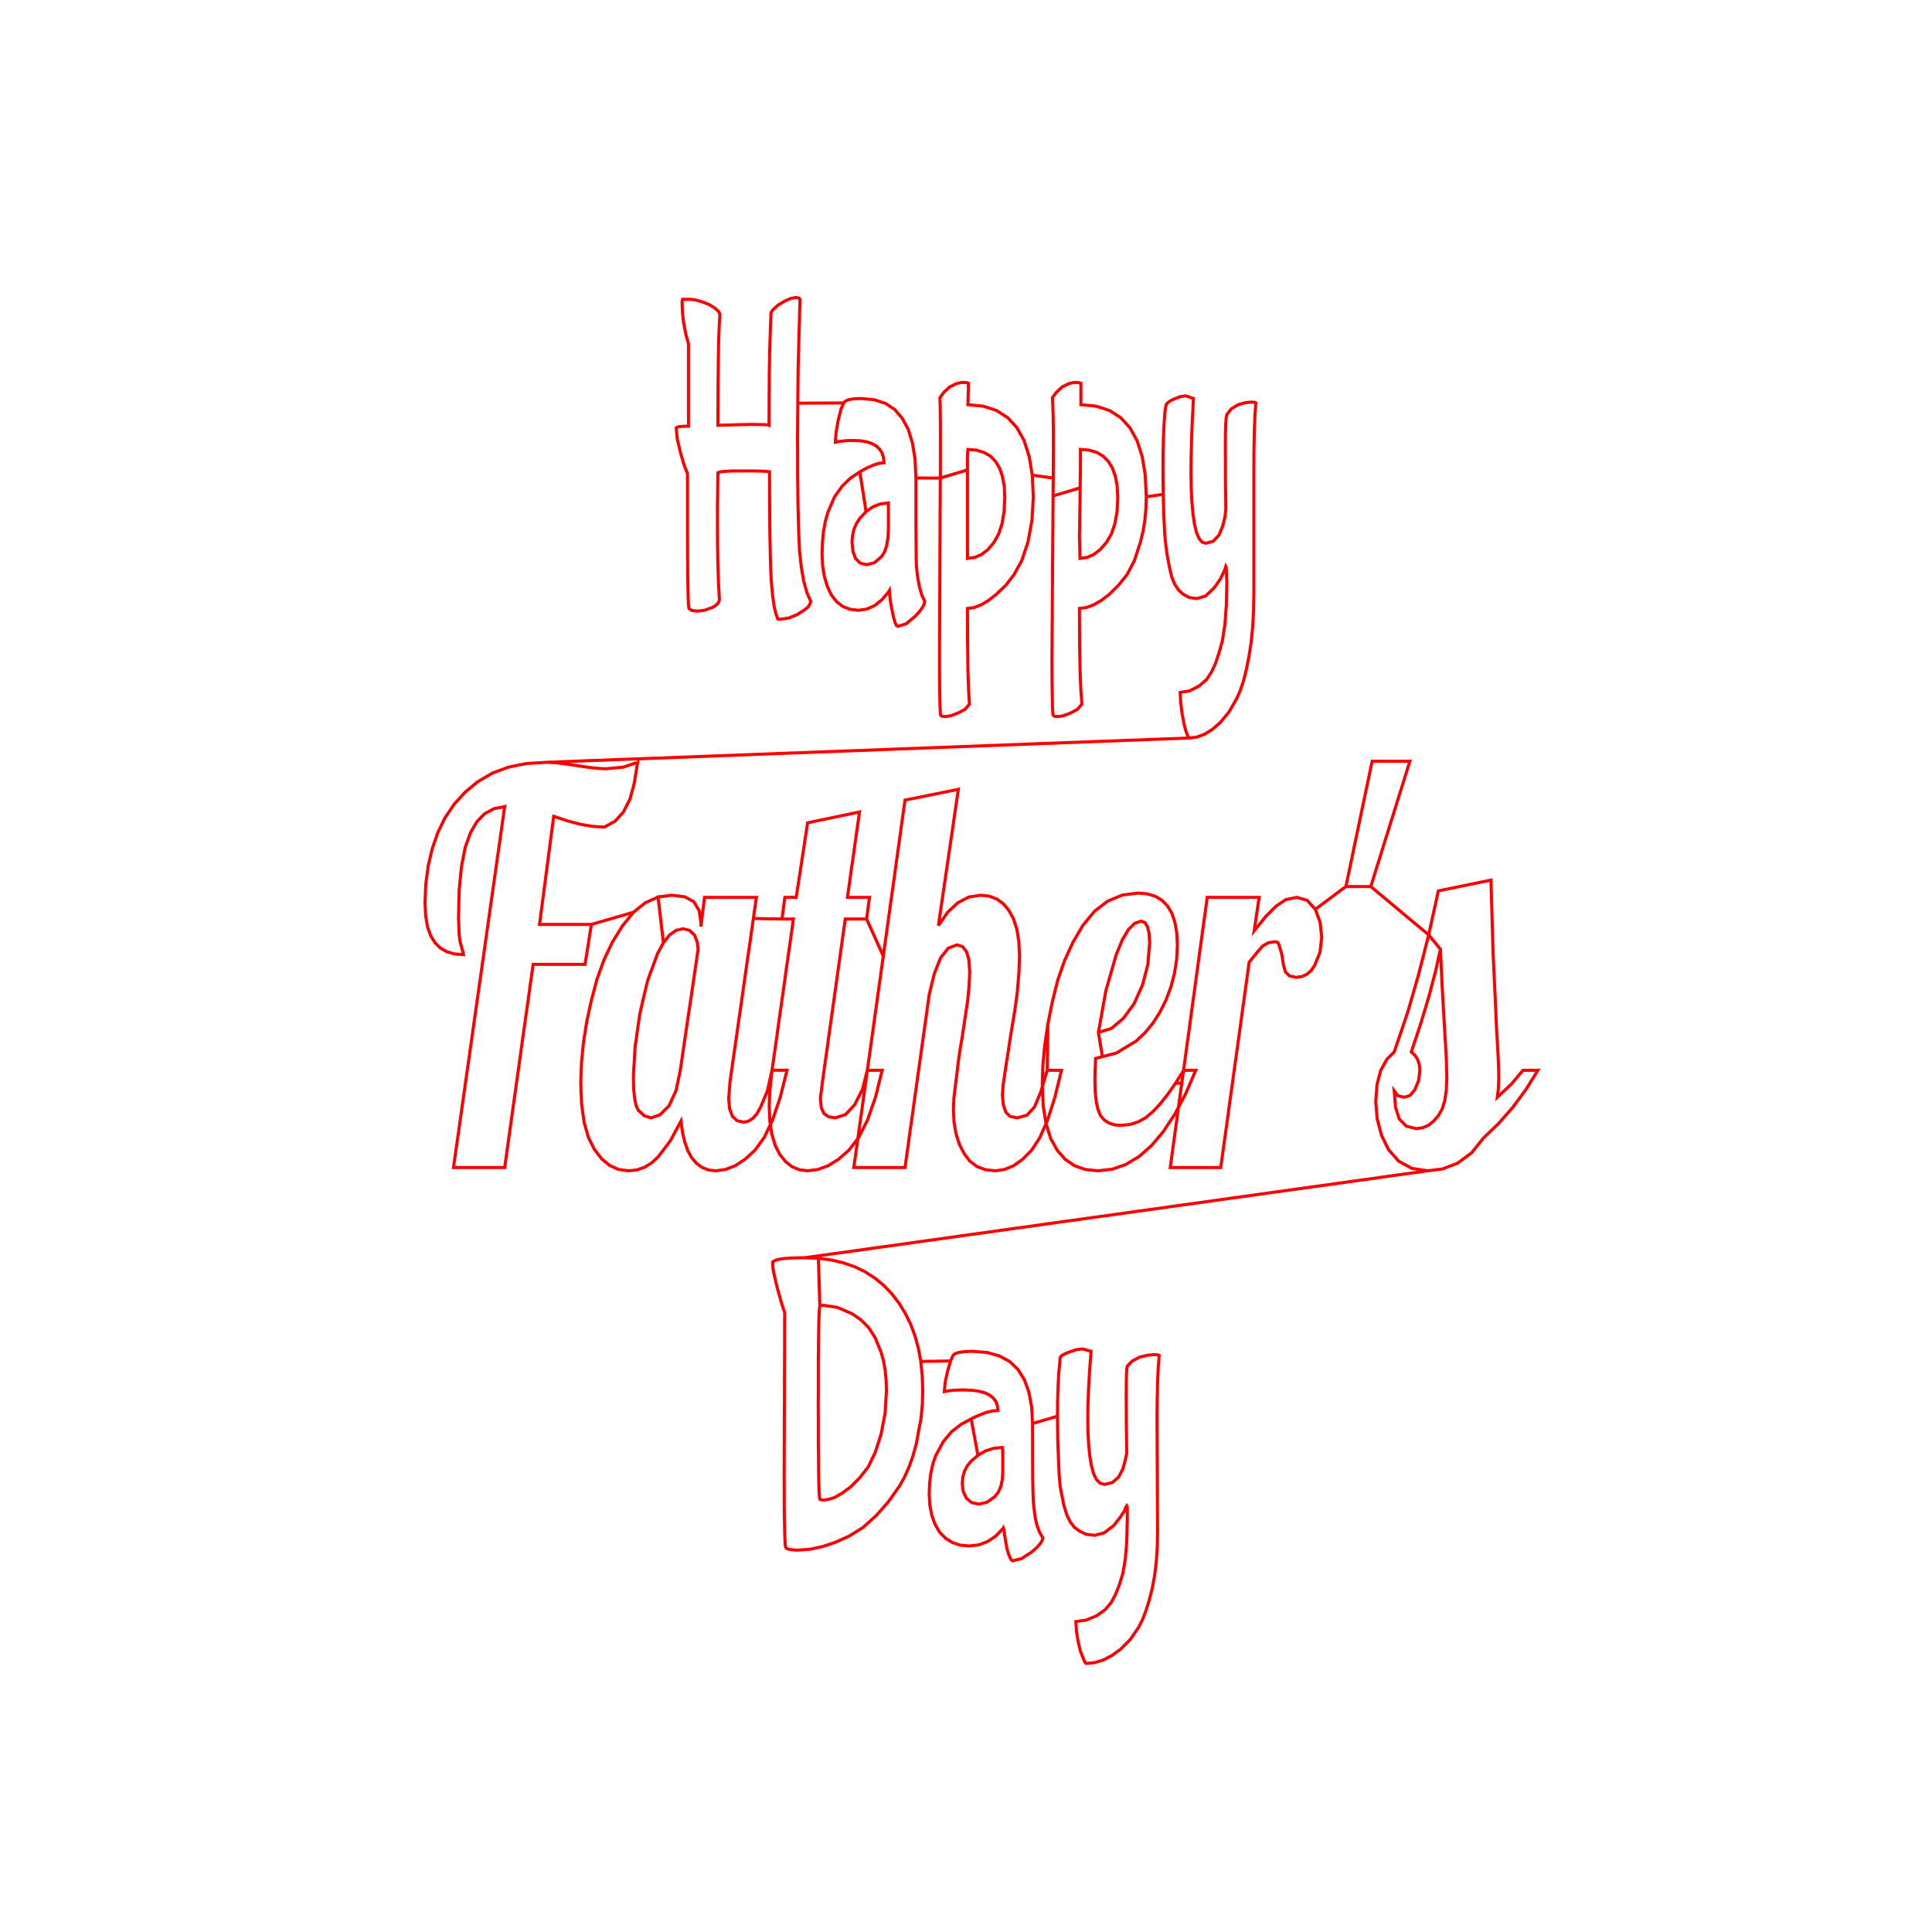 <svg title='track' version='1.1' viewBox='-25 -25 250 250' xmlns='http://www.w3.org/2000/svg' class='svg-status'><g><path stroke='red' stroke-width='.4' fill='none' fill-rule='evenodd' linecap='round' d='M77.95,13.50 L78.37,13.56 L78.52,13.73 L78.46,15.73 L78.46,16.04 L78.40,18.04 L78.39,18.35 L78.34,20.35 L78.33,20.66 L78.28,22.55 L78.26,24.55 L78.24,26.55 L78.24,27.17 L78.22,29.17 L78.22,29.48 L78.20,31.48 L78.20,31.80 L78.20,31.88 L78.21,33.88 L78.21,34.20 L78.21,36.20 L78.21,36.42 L78.24,38.42 L78.24,38.73 L78.26,40.32 L78.31,42.32 L78.32,42.63 L78.34,43.59 L78.43,45.59 L78.44,45.90 L78.45,46.22 L78.67,48.21 L78.69,48.41 L79.01,50.24 L79.42,51.71 L79.91,52.81 L79.84,53.10 L79.60,53.50 L79.39,53.70 L79.07,53.94 L78.14,54.54 L77.04,54.98 L76.04,55.12 L75.66,55.12 L75.39,54.40 L75.16,53.39 L74.98,52.09 L74.83,50.50 L74.77,49.54 L74.72,48.34 L74.68,46.89 L74.64,44.89 L74.63,44.58 L74.61,43.28 L74.60,41.28 L74.60,40.97 L74.58,38.97 L74.58,38.70 L74.58,36.70 L74.58,36.39 L74.58,36.05 L74.14,35.99 L73.42,35.96 L72.40,35.94 L71.12,35.94 L69.85,35.94 L69.78,35.94 L68.82,35.99 L68.20,36.06 L67.90,36.16 L67.88,37.22 L67.86,39.22 L67.85,39.53 L67.84,40.80 L67.84,42.80 L67.84,43.11 L67.84,43.33 L67.85,45.33 L67.85,45.64 L67.86,45.94 L67.89,47.94 L67.90,48.26 L67.90,48.36 L67.97,50.36 L67.98,50.57 L68.09,52.57 L68.09,52.58 L68.03,52.86 L67.85,53.13 L67.56,53.38 L67.14,53.62 L66.16,53.97 L65.23,54.08 L64.52,54.00 L64.15,53.74 L64.11,53.49 L64.07,52.94 L64.04,52.08 L64.00,50.08 L63.99,49.77 L63.99,49.42 L63.98,47.42 L63.97,47.10 L63.97,45.52 L63.96,43.52 L63.96,43.20 L63.96,41.20 L63.96,40.89 L63.96,38.89 L63.96,38.58 L63.96,36.58 L63.96,36.28 L63.55,35.26 L63.07,33.62 L62.64,31.83 L62.50,30.38 L62.60,30.28 L62.90,30.21 L63.39,30.16 L64.09,30.15 L64.09,28.15 L64.09,26.15 L64.09,24.15 L64.09,22.15 L64.09,20.15 L64.09,19.51 L63.73,18.17 L63.47,16.82 L63.31,15.46 L63.26,14.08 L63.33,13.73 L64.34,13.73 L65.03,13.82 L65.93,14.08 L66.84,14.45 L67.52,14.89 L68.00,15.32 L68.16,15.70 L68.10,16.51 L68.05,17.56 L68.00,18.85 L67.97,20.38 L67.94,22.38 L67.94,22.69 L67.92,24.15 L67.91,26.15 L67.91,26.46 L67.90,28.46 L67.90,28.78 L67.90,30.03 L69.17,30.00 L70.45,29.96 L71.72,29.93 L72.16,29.92 L73.43,29.94 L73.93,29.95 L74.37,29.98 L74.51,30.03 L74.52,28.03 L74.52,27.72 L74.52,26.53 L74.54,24.53 L74.54,24.22 L74.54,23.53 L74.58,21.53 L74.58,21.22 L74.58,21.04 L74.64,19.05 L74.71,17.05 L74.72,16.74 L74.77,15.47 L74.88,15.26 L75.21,14.89 L75.77,14.42 L76.55,13.96 L77.31,13.62 L77.95,13.50 L78.37,13.56 L78.52,13.73 L78.46,15.73 L78.46,16.04 L78.40,18.04 L78.39,18.35 L78.34,20.35 L78.33,20.66 L78.28,22.55 L78.26,24.55 L78.24,26.55 L78.24,27.17 L80.24,27.16 L82.24,27.15 L84.17,27.14 L84.41,26.89 L84.86,26.71 L85.52,26.60 L86.40,26.57 L87.67,26.68 L88.11,26.72 L89.37,27.13 L89.58,27.20 L90.77,27.99 L90.78,28.00 L91.74,29.11 L92.52,30.55 L93.07,32.32 L93.39,34.29 L93.41,34.42 L93.50,36.42 L93.51,36.72 L93.52,36.85 L93.52,38.86 L93.52,39.17 L93.52,41.17 L93.52,41.48 L93.52,43.48 L93.53,43.79 L93.53,44.39 L93.55,46.39 L93.55,46.70 L93.55,47.23 L93.58,48.19 L93.74,49.69 L93.98,50.96 L94.28,52.00 L94.66,52.81 L94.58,53.19 L94.34,53.65 L93.95,54.18 L93.39,54.78 L92.23,55.73 L92.23,55.73 L91.17,56.05 L91.01,55.95 L90.85,55.64 L90.69,55.14 L90.53,54.43 L90.27,53.13 L90.15,52.23 L90.09,51.42 L90.02,51.54 L89.13,52.60 L88.18,53.36 L87.16,53.82 L86.08,53.97 L85.00,53.84 L84.06,53.48 L83.26,52.86 L82.58,52.00 L82.06,50.89 L81.68,49.63 L81.45,48.23 L81.38,46.68 L81.43,45.13 L81.57,43.70 L81.81,42.41 L82.14,41.25 L82.93,39.44 L82.98,39.31 L83.98,37.90 L85.06,36.86 L86.26,36.06 L86.27,36.05 L87.20,35.54 L88.02,35.18 L88.73,34.96 L89.39,34.89 L89.32,34.21 L89.14,33.62 L88.83,33.13 L88.40,32.72 L87.85,32.41 L87.17,32.18 L86.37,32.04 L85.45,32.00 L84.71,32.01 L84.08,32.06 L83.56,32.13 L83.16,32.23 L83.09,32.23 L83.19,30.93 L83.47,29.34 L83.84,27.92 L84.17,27.14 L83.84,27.92 L83.47,29.34 L83.19,30.93 L83.09,32.23 L83.16,32.23 L83.56,32.13 L84.08,32.06 L84.71,32.01 L85.45,32.00 L86.37,32.04 L87.17,32.18 L87.85,32.41 L88.40,32.72 L88.83,33.13 L89.14,33.62 L89.32,34.21 L89.39,34.89 L88.73,34.96 L88.02,35.18 L87.20,35.54 L86.27,36.05 L86.26,36.06 L86.57,38.03 L86.88,40.01 L87.07,41.20 L86.27,42.06 L85.83,42.73 L85.51,43.47 L85.32,44.29 L85.25,45.18 L85.37,46.34 L85.70,47.26 L86.32,47.87 L87.16,48.07 L88.15,47.81 L89.07,47.03 L89.46,46.42 L89.73,45.61 L89.90,44.62 L89.96,43.44 L89.96,41.44 L89.96,40.09 L88.92,40.21 L87.96,40.58 L87.07,41.20 L86.76,39.22 L86.45,37.25 L86.26,36.06 L86.27,36.05 L87.20,35.54 L88.02,35.18 L88.73,34.96 L89.39,34.89 L89.32,34.21 L89.14,33.62 L88.83,33.13 L88.40,32.72 L87.85,32.41 L87.17,32.18 L86.37,32.04 L85.45,32.00 L84.71,32.01 L84.08,32.06 L83.56,32.13 L83.16,32.23 L83.09,32.23 L83.19,30.93 L83.47,29.34 L83.84,27.92 L84.17,27.14 L84.41,26.89 L84.86,26.71 L85.52,26.60 L86.40,26.57 L87.67,26.68 L88.11,26.72 L89.37,27.13 L89.58,27.20 L90.77,27.99 L90.78,28.00 L91.74,29.11 L92.52,30.55 L93.07,32.32 L93.39,34.29 L93.41,34.42 L93.50,36.42 L93.51,36.72 L93.52,36.85 L95.52,36.86 L96.68,36.86 L96.69,34.86 L96.69,34.54 L96.69,33.04 L96.69,31.04 L96.69,30.73 L96.68,29.02 L96.66,27.56 L96.63,26.45 L97.14,25.76 L97.90,25.06 L98.78,24.63 L99.49,24.48 L100.05,24.51 L100.32,24.60 L100.27,26.60 L100.27,26.91 L100.25,27.37 L101.52,27.49 L102.24,27.56 L103.49,27.97 L103.95,28.12 L105.15,28.89 L105.41,29.05 L106.49,30.24 L106.59,30.35 L107.50,31.98 L107.52,32.03 L108.13,33.93 L108.16,34.02 L108.18,34.07 L108.50,36.05 L108.54,36.29 L108.58,36.49 L108.67,38.49 L108.68,38.80 L108.71,39.28 L108.60,41.28 L108.58,41.58 L108.53,42.38 L108.17,44.34 L108.12,44.57 L108.01,45.18 L107.37,47.08 L107.35,47.15 L107.21,47.55 L106.31,49.18 L106.23,49.34 L105.19,50.68 L105.15,50.73 L104.02,51.81 L103.94,51.89 L102.92,52.70 L101.95,53.27 L101.05,53.62 L100.19,53.74 L100.20,55.74 L100.20,56.05 L100.20,58.05 L100.21,58.36 L100.21,58.52 L100.24,60.52 L100.24,60.83 L100.25,61.77 L100.32,63.77 L100.33,64.08 L100.33,64.30 L100.45,66.11 L99.86,66.80 L98.98,67.26 L98.06,67.61 L97.33,67.73 L96.85,67.67 L96.69,67.49 L96.64,66.37 L96.60,64.75 L96.58,62.75 L96.58,62.62 L96.57,60.62 L96.57,60.30 L96.57,59.98 L96.58,57.98 L96.58,57.67 L96.59,55.67 L96.60,53.67 L96.60,53.04 L96.61,51.04 L96.61,50.73 L96.62,48.73 L96.62,48.42 L96.63,46.42 L96.64,44.42 L96.64,43.79 L96.65,41.79 L96.65,41.48 L96.66,39.48 L96.67,37.48 L96.68,36.86 L98.59,36.29 L100.19,35.81 L100.19,37.81 L100.19,39.81 L100.19,41.81 L100.19,43.81 L100.19,45.81 L100.19,47.26 L101.14,47.13 L102.03,46.74 L102.86,46.09 L103.62,45.18 L104.23,44.08 L104.67,42.75 L104.93,41.19 L105.02,39.40 L104.95,37.93 L104.72,36.67 L104.35,35.59 L103.83,34.72 L103.16,34.03 L102.34,33.55 L101.37,33.25 L100.25,33.16 L100.19,33.85 L100.19,35.81 L98.27,36.38 L96.68,36.86 L96.69,34.86 L96.69,34.54 L96.69,33.04 L96.69,31.04 L96.69,30.73 L96.68,29.02 L96.66,27.56 L96.63,26.45 L97.14,25.76 L97.90,25.06 L98.78,24.63 L99.49,24.48 L100.05,24.51 L100.32,24.60 L100.27,26.60 L100.27,26.91 L100.25,27.37 L101.52,27.49 L102.24,27.56 L103.49,27.97 L103.95,28.12 L105.15,28.89 L105.41,29.05 L106.49,30.24 L106.59,30.35 L107.50,31.98 L107.52,32.03 L108.13,33.93 L108.16,34.02 L108.18,34.07 L108.50,36.05 L108.54,36.29 L108.58,36.49 L110.56,36.76 L111.29,36.86 L111.30,34.86 L111.30,34.54 L111.31,33.04 L111.31,31.04 L111.31,30.85 L111.28,29.02 L111.24,27.56 L111.19,26.45 L111.70,25.76 L112.46,25.06 L113.33,24.63 L114.05,24.48 L114.57,24.51 L114.87,24.60 L114.87,26.60 L114.87,27.37 L116.14,27.49 L116.85,27.56 L118.11,27.97 L118.57,28.12 L119.77,28.89 L120.02,29.05 L121.11,30.24 L121.21,30.35 L122.11,31.98 L122.14,32.03 L122.75,33.93 L122.78,34.02 L122.80,34.07 L123.12,36.05 L123.16,36.29 L123.19,36.49 L123.29,38.49 L123.30,38.80 L123.33,39.28 L123.28,40.87 L123.14,42.38 L122.90,43.81 L122.56,45.18 L121.94,47.08 L121.91,47.16 L121.79,47.55 L120.91,49.22 L120.85,49.34 L119.80,50.65 L119.73,50.73 L118.62,51.83 L118.56,51.89 L117.51,52.69 L116.51,53.27 L115.57,53.62 L114.68,53.73 L114.69,55.74 L114.69,56.05 L114.70,58.05 L114.70,58.36 L114.70,58.52 L114.74,60.52 L114.74,60.83 L114.76,61.77 L114.84,63.77 L114.85,64.08 L114.86,64.30 L115.00,66.11 L114.41,66.80 L113.54,67.26 L112.62,67.61 L111.89,67.73 L111.41,67.67 L111.25,67.49 L111.19,66.37 L111.16,64.75 L111.13,62.75 L111.13,62.62 L111.12,60.62 L111.12,60.30 L111.12,59.98 L111.14,57.98 L111.14,57.67 L111.15,55.67 L111.16,55.35 L111.17,53.35 L111.18,51.35 L111.19,50.73 L111.20,48.73 L111.20,48.42 L111.22,46.42 L111.22,46.11 L111.23,44.11 L111.24,43.79 L111.25,41.79 L111.25,41.48 L111.27,39.48 L111.27,39.17 L111.28,37.17 L111.29,36.86 L111.27,38.86 L111.27,39.17 L113.19,38.60 L114.77,38.13 L114.75,40.13 L114.74,40.44 L114.71,42.44 L114.71,42.75 L114.68,44.37 L114.73,46.37 L114.73,46.68 L114.75,47.26 L115.67,47.13 L116.56,46.74 L117.39,46.09 L118.18,45.18 L118.82,44.08 L119.27,42.75 L119.55,41.19 L119.64,39.40 L119.56,37.94 L119.34,36.67 L118.96,35.59 L118.43,34.72 L117.75,34.03 L116.92,33.54 L115.94,33.25 L114.81,33.15 L114.81,35.15 L114.81,35.81 L114.78,37.81 L114.77,38.13 L112.86,38.70 L111.27,39.17 L111.28,37.17 L111.29,36.86 L111.30,34.86 L111.30,34.54 L111.31,33.04 L111.31,31.04 L111.31,30.85 L111.28,29.02 L111.24,27.56 L111.19,26.45 L111.70,25.76 L112.46,25.06 L113.33,24.63 L114.05,24.48 L114.57,24.51 L114.87,24.60 L114.87,26.60 L114.87,27.37 L116.14,27.49 L116.85,27.56 L118.11,27.97 L118.57,28.12 L119.77,28.89 L120.02,29.05 L121.11,30.24 L121.21,30.35 L122.11,31.98 L122.14,32.03 L122.75,33.93 L122.78,34.02 L122.80,34.07 L123.12,36.05 L123.16,36.29 L123.19,36.49 L123.29,38.49 L123.30,38.80 L123.33,39.28 L125.31,39.00 L125.52,38.97 L125.50,36.97 L125.50,36.65 L125.49,35.70 L125.50,33.70 L125.50,33.54 L125.55,31.59 L125.63,29.85 L125.74,28.30 L125.87,27.49 L125.93,27.31 L126.11,27.11 L126.40,26.90 L126.82,26.68 L127.70,26.33 L128.41,26.22 L129.43,26.56 L129.33,28.56 L129.31,28.87 L129.29,29.29 L129.21,31.29 L129.20,31.60 L129.19,31.80 L129.14,33.80 L129.13,34.09 L129.11,36.09 L129.11,36.16 L129.14,38.09 L129.22,39.83 L129.36,41.39 L129.55,42.75 L129.81,43.86 L130.14,44.66 L130.54,45.14 L131.02,45.30 L131.99,45.04 L132.73,44.25 L133.21,43.10 L133.50,41.94 L133.62,40.90 L133.60,38.90 L133.59,38.59 L133.57,37.14 L133.57,35.14 L133.57,34.83 L133.56,33.04 L133.57,31.20 L133.61,29.86 L133.67,29.01 L133.75,28.65 L134.31,27.92 L135.21,27.37 L136.13,27.11 L136.86,27.03 L137.34,27.06 L137.50,27.14 L137.39,28.77 L137.31,30.77 L137.31,30.87 L137.27,32.87 L137.27,33.18 L137.26,33.45 L137.25,35.45 L137.25,35.76 L137.25,36.51 L137.25,38.51 L137.25,40.51 L137.25,42.51 L137.25,44.51 L137.25,46.51 L137.25,48.51 L137.25,50.51 L137.25,51.88 L137.21,53.88 L137.21,54.13 L137.09,56.12 L137.09,56.22 L136.89,58.17 L136.61,59.98 L136.27,61.66 L135.90,63.13 L135.48,64.38 L135.02,65.41 L134.10,67.01 L134.00,67.18 L132.94,68.44 L132.86,68.53 L131.87,69.39 L130.87,70.01 L129.87,70.38 L128.86,70.50 L128.73,70.30 L128.48,69.69 L128.22,68.71 L127.97,67.38 L127.78,65.93 L127.71,64.60 L128.92,64.40 L130.13,63.79 L131.14,62.93 L131.78,61.94 L132.27,60.88 L132.73,59.52 L133.18,57.91 L133.48,55.93 L133.50,55.85 L133.65,53.85 L133.67,53.55 L133.69,53.34 L133.73,51.34 L133.74,51.03 L133.75,50.38 L133.67,48.39 L133.62,48.30 L133.56,48.53 L133.37,48.99 L132.92,49.92 L132.10,51.08 L131.00,52.12 L129.87,52.46 L128.89,52.32 L128.09,51.89 L127.50,51.34 L127.01,50.61 L126.61,49.63 L126.31,48.30 L126.04,46.89 L125.87,45.64 L125.71,44.11 L125.62,42.11 L125.61,42.06 L125.55,40.06 L125.54,39.75 L125.52,38.97 L125.54,39.75 L125.60,41.75 L125.61,42.06 L125.71,44.06 L125.71,44.11 L125.87,45.64 L126.04,46.89 L126.31,48.30 L126.61,49.63 L127.01,50.61 L127.50,51.34 L128.09,51.89 L128.89,52.32 L129.87,52.46 L131.00,52.12 L132.10,51.08 L132.92,49.92 L133.37,48.99 L133.56,48.53 L133.62,48.30 L133.67,48.39 L133.75,50.38 L133.74,51.03 L133.69,53.03 L133.69,53.34 L133.67,53.55 L133.52,55.55 L133.50,55.85 L133.19,57.82 L133.18,57.91 L132.73,59.52 L132.27,60.88 L131.78,61.94 L131.14,62.93 L130.13,63.79 L128.92,64.40 L127.71,64.60 L127.78,65.93 L127.97,67.38 L128.22,68.71 L128.48,69.69 L128.73,70.30 L128.86,70.50 L126.86,70.58 L124.86,70.65 L122.86,70.73 L120.86,70.80 L118.86,70.88 L116.86,70.95 L114.87,71.03 L112.87,71.10 L110.87,71.18 L108.87,71.25 L106.87,71.33 L104.87,71.41 L102.87,71.48 L100.88,71.56 L98.88,71.63 L96.88,71.71 L94.88,71.78 L92.88,71.86 L90.88,71.93 L88.88,72.01 L86.89,72.09 L84.89,72.16 L82.89,72.24 L80.89,72.31 L78.89,72.39 L76.89,72.46 L74.89,72.54 L72.90,72.61 L70.90,72.69 L68.90,72.77 L66.90,72.84 L64.90,72.92 L62.90,72.99 L60.90,73.07 L58.91,73.14 L56.91,73.22 L54.91,73.29 L52.91,73.37 L50.91,73.44 L48.91,73.52 L46.91,73.60 L45.73,73.64 L47.02,73.71 L48.68,73.92 L50.21,74.16 L51.51,74.34 L52.56,74.44 L53.37,74.48 L55.21,74.31 L55.65,74.27 L57.45,73.66 L57.51,73.64 L57.19,75.61 L57.07,76.35 L57.05,76.44 L56.53,78.37 L56.52,78.39 L55.67,80.07 L54.59,81.26 L53.19,82.03 L51.74,81.94 L50.17,81.68 L48.48,81.24 L46.68,80.64 L46.65,80.63 L46.39,82.61 L46.29,83.37 L46.03,85.36 L45.93,86.12 L45.67,88.10 L45.57,88.86 L45.31,90.84 L45.05,92.82 L44.85,94.34 L44.81,94.62 L46.81,94.62 L48.81,94.62 L50.81,94.62 L51.53,94.62 L51.21,96.59 L51.10,97.33 L50.78,99.31 L50.70,99.79 L48.70,99.79 L46.70,99.79 L44.70,99.79 L43.99,99.79 L43.71,101.77 L43.60,102.53 L43.33,104.51 L43.22,105.26 L42.94,107.24 L42.66,109.22 L42.45,110.73 L42.18,112.71 L42.07,113.47 L41.79,115.45 L41.69,116.20 L41.41,118.18 L41.30,118.94 L41.03,120.92 L40.75,122.90 L40.54,124.41 L40.31,126.08 L38.30,126.08 L36.31,126.08 L34.31,126.08 L33.68,126.08 L33.96,124.10 L34.07,123.35 L34.35,121.37 L34.63,119.39 L34.91,117.41 L35.19,115.43 L35.23,115.14 L35.51,113.16 L35.62,112.41 L35.90,110.43 L36.18,108.45 L36.46,106.47 L36.74,104.49 L37.02,102.51 L37.17,101.47 L37.45,99.49 L37.56,98.74 L37.84,96.76 L38.12,94.78 L38.40,92.80 L38.68,90.82 L38.96,88.84 L39.11,87.80 L39.39,85.82 L39.50,85.07 L39.78,83.09 L40.06,81.11 L40.27,79.60 L40.31,79.37 L38.93,79.64 L37.73,80.28 L36.72,81.31 L35.89,82.73 L35.21,84.61 L35.20,84.63 L34.82,86.59 L34.72,87.10 L34.52,89.09 L34.45,89.87 L34.42,90.15 L34.37,92.15 L34.35,92.94 L34.33,93.78 L34.41,95.78 L34.42,96.02 L34.53,96.82 L34.90,98.18 L34.97,98.53 L33.81,98.44 L32.81,98.15 L31.97,97.67 L31.29,96.99 L30.73,96.09 L30.32,94.93 L30.08,93.51 L30.00,91.82 L30.08,89.82 L30.10,89.36 L30.37,87.38 L30.41,87.03 L30.87,85.08 L30.93,84.82 L31.59,82.93 L31.66,82.73 L32.53,80.93 L32.60,80.80 L33.72,79.14 L33.77,79.06 L35.12,77.58 L35.18,77.51 L36.72,76.23 L36.79,76.17 L36.81,76.16 L38.53,75.15 L38.68,75.06 L40.46,74.39 L40.79,74.27 L42.61,73.90 L43.14,73.80 L44.98,73.69 L45.73,73.64 L47.02,73.71 L48.68,73.92 L50.21,74.16 L51.51,74.34 L52.56,74.44 L53.37,74.48 L55.21,74.31 L55.65,74.27 L57.45,73.66 L57.51,73.64 L57.19,75.61 L57.07,76.35 L57.05,76.44 L56.53,78.37 L56.52,78.39 L55.67,80.07 L54.59,81.26 L53.19,82.03 L51.74,81.94 L50.17,81.68 L48.48,81.24 L46.68,80.64 L46.65,80.63 L46.39,82.61 L46.29,83.37 L46.03,85.36 L45.93,86.12 L45.67,88.10 L45.57,88.86 L45.31,90.84 L45.05,92.82 L44.85,94.34 L44.81,94.62 L46.81,94.62 L48.81,94.62 L50.81,94.62 L51.53,94.62 L53.45,94.06 L55.37,93.51 L56.98,93.04 L58.50,91.82 L60.15,91.08 L61.93,90.84 L63.61,91.05 L64.78,91.68 L65.47,92.83 L65.70,94.34 L65.70,94.90 L65.94,92.91 L66.04,92.15 L66.16,91.12 L68.16,91.12 L70.16,91.12 L72.16,91.12 L72.88,91.12 L72.59,93.10 L72.49,93.85 L72.20,95.83 L72.10,96.59 L71.81,98.57 L71.70,99.32 L71.42,101.30 L71.31,102.05 L71.03,104.03 L70.75,106.01 L70.53,107.52 L70.25,109.50 L70.14,110.25 L69.85,112.23 L69.75,112.98 L69.47,114.89 L69.31,116.89 L69.29,117.13 L69.41,118.48 L69.77,119.44 L70.38,120.02 L71.22,120.21 L71.84,120.08 L72.42,119.72 L72.95,119.11 L73.43,118.25 L74.20,116.40 L74.30,116.15 L74.74,114.20 L74.90,113.51 L74.90,113.49 L76.84,113.49 L76.35,115.44 L76.18,116.11 L75.95,117.03 L75.31,118.92 L75.11,119.51 L74.97,119.93 L74.11,121.73 L73.89,122.19 L73.88,122.20 L72.71,123.82 L72.69,123.84 L71.41,125.01 L70.14,125.84 L68.88,126.33 L67.63,126.50 L66.71,126.40 L65.88,126.08 L65.15,125.56 L64.51,124.82 L64.00,123.89 L63.61,122.79 L63.31,121.52 L63.12,120.07 L62.17,121.83 L61.96,122.23 L61.74,122.62 L60.54,124.21 L60.35,124.45 L60.18,124.68 L59.32,125.48 L58.39,126.05 L57.39,126.39 L56.32,126.50 L55.04,126.33 L53.88,125.80 L52.83,124.93 L51.90,123.70 L51.13,122.17 L50.59,120.25 L50.59,120.24 L50.31,118.26 L50.26,117.91 L50.18,115.91 L50.15,115.17 L50.22,113.17 L50.24,112.56 L50.43,110.57 L50.50,109.89 L50.81,107.92 L50.93,107.18 L51.35,105.22 L51.51,104.52 L51.53,104.41 L52.05,102.47 L52.22,101.81 L52.27,101.65 L52.95,99.77 L53.16,99.21 L53.19,99.13 L54.05,97.32 L54.27,96.87 L54.29,96.83 L55.35,95.13 L55.55,94.80 L55.58,94.76 L56.84,93.21 L56.98,93.04 L58.50,91.82 L60.15,91.08 L60.39,93.07 L60.62,95.06 L60.85,96.98 L60.09,98.39 L59.40,100.27 L59.19,100.83 L58.78,101.96 L58.32,103.91 L58.16,104.60 L57.79,106.22 L57.50,108.20 L57.40,108.96 L57.17,110.56 L57.06,112.56 L57.01,113.34 L56.96,114.33 L57.00,115.92 L57.12,117.17 L57.32,118.08 L57.60,118.67 L58.39,119.40 L59.26,119.65 L60.39,119.26 L61.56,118.11 L62.40,116.29 L62.48,116.12 L62.89,114.16 L63.03,113.49 L63.32,111.52 L63.43,110.77 L63.72,108.79 L63.83,108.04 L64.12,106.06 L64.24,105.31 L64.53,103.33 L64.82,101.35 L65.04,99.85 L65.33,97.87 L65.33,97.83 L65.22,96.89 L64.87,96.01 L64.23,95.39 L63.40,95.18 L62.50,95.38 L61.65,95.98 L60.85,96.98 L60.61,95.00 L60.38,93.01 L60.15,91.08 L61.93,90.84 L63.61,91.05 L64.78,91.68 L65.47,92.83 L65.70,94.34 L65.70,94.90 L65.94,92.91 L66.04,92.15 L66.16,91.12 L68.16,91.12 L70.16,91.12 L72.16,91.12 L72.88,91.12 L72.59,93.10 L72.49,93.85 L74.49,93.89 L76.19,93.92 L76.45,91.93 L76.55,91.17 L76.56,91.12 L78.03,91.12 L78.33,89.14 L78.45,88.40 L78.75,86.42 L79.05,84.44 L79.28,82.95 L79.50,81.47 L81.33,81.09 L83.15,80.71 L84.97,80.33 L86.22,80.07 L85.94,82.05 L85.66,84.03 L85.45,85.54 L85.16,87.52 L85.06,88.28 L84.78,90.26 L84.67,91.01 L84.66,91.12 L86.66,91.12 L87.51,91.12 L87.25,93.10 L87.15,93.86 L87.14,93.92 L85.14,93.92 L84.38,93.92 L84.10,95.90 L83.82,97.88 L83.61,99.39 L83.33,101.37 L83.23,102.12 L82.95,104.10 L82.67,106.08 L82.46,107.59 L82.18,109.57 L82.08,110.33 L81.80,112.31 L81.69,113.06 L81.44,114.89 L81.19,116.88 L81.16,117.13 L81.27,118.32 L81.62,119.09 L82.22,119.51 L83.09,119.65 L84.40,119.23 L85.58,117.97 L86.49,116.19 L86.59,116.01 L87.08,114.07 L87.23,113.50 L89.16,113.49 L88.67,115.43 L88.51,116.11 L88.27,117.03 L87.61,118.91 L87.41,119.49 L87.26,119.93 L86.35,121.71 L86.14,122.15 L86.11,122.20 L84.89,123.78 L84.84,123.84 L83.50,125.01 L82.17,125.84 L80.84,126.33 L79.50,126.50 L78.45,126.37 L77.50,125.98 L76.66,125.32 L75.91,124.40 L75.31,123.22 L74.88,121.78 L74.62,120.08 L74.53,118.11 L74.62,116.11 L74.63,116.05 L74.84,114.06 L74.90,113.49 L75.18,111.51 L75.29,110.76 L75.57,108.78 L75.67,108.02 L75.95,106.04 L76.06,105.29 L76.34,103.31 L76.45,102.56 L76.72,100.58 L76.83,99.82 L77.11,97.84 L77.22,97.09 L77.50,95.11 L77.60,94.35 L77.66,93.92 L76.19,93.92 L76.45,91.93 L76.55,91.17 L76.56,91.12 L78.03,91.12 L78.33,89.14 L78.45,88.40 L78.75,86.42 L79.05,84.44 L79.28,82.95 L79.50,81.47 L81.33,81.09 L83.15,80.71 L84.97,80.33 L86.22,80.07 L85.94,82.05 L85.66,84.03 L85.45,85.54 L85.16,87.52 L85.06,88.28 L84.78,90.26 L84.67,91.01 L84.66,91.12 L86.66,91.12 L87.51,91.12 L87.25,93.10 L87.15,93.86 L87.14,93.92 L87.96,95.74 L88.78,97.57 L89.30,98.72 L89.57,96.74 L89.68,95.98 L89.95,94.00 L90.06,93.25 L90.33,91.27 L90.44,90.51 L90.72,88.53 L90.99,86.55 L91.20,85.04 L91.48,83.06 L91.58,82.30 L91.86,80.32 L91.96,79.57 L92.11,78.53 L93.93,78.17 L95.89,77.77 L97.58,77.43 L99.01,77.14 L98.72,79.12 L98.61,79.87 L98.32,81.84 L98.21,82.60 L97.92,84.58 L97.81,85.33 L97.52,87.31 L97.23,89.29 L97.01,90.79 L96.72,92.77 L96.61,93.52 L96.43,94.76 L97.58,93.12 L97.63,93.04 L98.94,91.82 L100.35,91.08 L101.86,90.84 L102.99,90.96 L103.98,91.33 L104.83,91.94 L105.54,92.80 L106.15,93.90 L106.58,95.24 L106.84,96.84 L106.92,98.67 L106.86,100.67 L106.85,100.87 L106.68,102.87 L106.65,103.29 L106.38,105.27 L106.28,105.98 L105.95,107.95 L105.83,108.69 L105.73,109.30 L105.43,111.28 L105.12,113.25 L104.90,114.75 L104.81,115.35 L104.71,116.71 L104.83,117.97 L105.17,118.95 L105.73,119.47 L106.65,119.65 L107.89,119.30 L108.86,118.25 L109.63,116.41 L109.68,116.29 L110.25,114.37 L110.44,113.74 L110.51,113.49 L112.35,113.50 L111.88,115.44 L111.71,116.12 L111.49,117.03 L110.88,118.93 L110.68,119.54 L110.56,119.93 L109.75,121.76 L109.56,122.20 L108.49,123.84 L107.33,125.01 L106.16,125.84 L104.98,126.33 L103.79,126.50 L102.51,126.36 L101.40,125.94 L100.48,125.24 L99.75,124.26 L99.14,123.07 L98.71,121.71 L98.45,120.20 L98.37,118.53 L98.44,117.03 L98.68,115.04 L98.78,114.28 L99.02,112.29 L99.10,111.68 L99.33,110.21 L99.47,109.44 L99.77,107.46 L99.88,106.71 L100.18,104.74 L100.21,104.55 L100.40,102.55 L100.41,102.41 L100.48,100.77 L100.38,99.24 L100.07,98.15 L99.55,97.49 L98.83,97.27 L97.70,97.69 L96.71,98.95 L95.97,100.81 L95.88,101.05 L95.41,102.99 L95.25,103.67 L95.24,103.71 L94.96,105.69 L94.86,106.44 L94.58,108.42 L94.47,109.18 L94.20,111.16 L94.09,111.91 L93.81,113.89 L93.54,115.87 L93.32,117.39 L93.05,119.37 L92.94,120.12 L92.66,122.10 L92.56,122.86 L92.28,124.84 L92.18,125.59 L92.11,126.08 L90.11,126.08 L88.11,126.08 L86.11,126.08 L85.48,126.08 L85.76,124.10 L86.04,122.12 L86.31,120.14 L86.59,118.16 L86.63,117.87 L86.90,115.89 L87.01,115.14 L87.28,113.16 L87.56,111.17 L87.77,109.66 L88.05,107.68 L88.15,106.93 L88.43,104.95 L88.53,104.19 L88.81,102.21 L89.09,100.23 L89.36,98.25 L89.64,96.27 L89.68,95.98 L89.95,94.00 L90.06,93.25 L90.33,91.27 L90.44,90.51 L90.72,88.53 L90.99,86.55 L91.20,85.04 L91.48,83.06 L91.58,82.30 L91.86,80.32 L91.96,79.57 L92.11,78.53 L93.93,78.17 L95.89,77.77 L97.58,77.43 L99.01,77.14 L98.72,79.12 L98.61,79.87 L98.32,81.84 L98.21,82.60 L97.92,84.58 L97.81,85.33 L97.52,87.31 L97.23,89.29 L97.01,90.79 L96.72,92.77 L96.61,93.52 L96.43,94.76 L97.58,93.12 L97.63,93.04 L98.94,91.82 L100.35,91.08 L101.86,90.84 L102.99,90.96 L103.98,91.33 L104.83,91.94 L105.54,92.80 L106.15,93.90 L106.58,95.24 L106.84,96.84 L106.92,98.67 L106.86,100.67 L106.85,100.87 L106.68,102.87 L106.65,103.29 L106.38,105.27 L106.28,105.98 L105.95,107.95 L105.83,108.69 L105.73,109.30 L105.43,111.28 L105.12,113.25 L104.90,114.75 L104.81,115.35 L104.71,116.71 L104.83,117.97 L105.17,118.95 L105.73,119.47 L106.65,119.65 L107.89,119.30 L108.86,118.25 L109.63,116.41 L109.68,116.29 L110.25,114.37 L110.44,113.74 L110.51,113.49 L110.54,111.50 L110.57,109.50 L110.59,107.55 L110.98,105.59 L111.12,104.87 L111.16,104.69 L111.64,102.75 L111.81,102.07 L111.85,101.91 L112.50,100.02 L112.71,99.44 L112.74,99.34 L113.57,97.52 L113.79,97.04 L113.83,96.95 L114.84,95.22 L115.05,94.86 L115.11,94.76 L116.39,93.21 L116.55,93.02 L116.63,92.92 L118.21,91.70 L118.27,91.66 L118.33,91.61 L120.11,90.87 L120.22,90.82 L122.20,90.57 L122.29,90.56 L123.48,90.67 L124.50,90.98 L125.37,91.51 L126.08,92.24 L126.64,93.18 L127.03,94.34 L127.27,95.70 L127.35,97.27 L127.26,99.13 L126.98,100.94 L126.52,102.70 L125.88,104.40 L125.08,106.00 L124.18,107.41 L123.15,108.65 L122.01,109.72 L120.30,110.75 L119.46,111.26 L117.65,111.73 L116.77,111.96 L116.70,113.70 L116.68,114.75 L116.72,116.30 L116.86,117.59 L117.09,118.61 L117.41,119.37 L117.88,119.92 L118.47,120.31 L119.17,120.55 L119.99,120.63 L121.19,120.51 L122.29,120.17 L123.30,119.60 L124.22,118.81 L125.12,117.85 L126.08,116.64 L127.10,115.19 L128.17,113.50 L128.18,113.50 L129.74,113.49 L128.94,115.33 L128.73,115.83 L128.42,116.54 L127.48,118.31 L127.26,118.72 L127.02,119.18 L125.91,120.85 L125.71,121.16 L125.54,121.42 L124.25,122.95 L124.09,123.14 L123.99,123.25 L122.49,124.57 L122.40,124.65 L122.37,124.67 L120.67,125.69 L118.89,126.30 L117.06,126.50 L117.04,126.50 L115.44,126.33 L114.03,125.84 L112.82,125.00 L111.80,123.84 L110.95,122.31 L110.36,120.40 L110.35,120.38 L110.04,118.41 L109.99,118.05 L109.90,116.05 L109.87,115.31 L109.93,113.31 L109.95,112.87 L110.13,110.87 L110.19,110.28 L110.48,108.30 L110.59,107.55 L110.98,105.59 L111.12,104.87 L111.16,104.69 L111.64,102.75 L111.81,102.07 L111.85,101.91 L112.50,100.02 L112.71,99.44 L112.74,99.34 L113.57,97.52 L113.79,97.04 L113.83,96.95 L114.84,95.22 L115.05,94.86 L115.11,94.76 L116.39,93.21 L116.55,93.02 L116.63,92.92 L118.21,91.70 L118.27,91.66 L118.33,91.61 L120.11,90.87 L120.22,90.82 L122.20,90.57 L122.29,90.56 L123.48,90.67 L124.50,90.98 L125.37,91.51 L126.08,92.24 L126.64,93.18 L127.03,94.34 L127.27,95.70 L127.35,97.27 L127.26,99.13 L126.98,100.94 L126.52,102.70 L125.88,104.40 L125.08,106.00 L124.18,107.41 L123.15,108.65 L122.01,109.72 L120.30,110.75 L119.46,111.26 L117.65,111.73 L117.32,109.76 L117.14,108.60 L118.81,108.08 L120.35,106.79 L120.36,106.78 L121.54,105.17 L121.72,104.91 L121.76,104.86 L122.58,103.03 L122.80,102.55 L122.84,102.45 L123.35,100.51 L123.52,99.85 L123.53,99.83 L123.69,97.83 L123.76,97.05 L123.76,96.99 L123.69,95.77 L123.48,94.90 L123.14,94.37 L122.66,94.20 L121.84,94.47 L121.02,95.28 L120.22,96.63 L119.46,98.48 L119.44,98.53 L118.89,100.46 L118.70,101.10 L118.15,103.02 L118.08,103.29 L117.73,105.26 L117.60,105.99 L117.25,107.96 L117.14,108.60 L117.46,110.57 L117.65,111.73 L116.77,111.96 L116.70,113.70 L116.68,114.75 L116.72,116.30 L116.86,117.59 L117.09,118.61 L117.41,119.37 L117.88,119.92 L118.47,120.31 L119.17,120.55 L119.99,120.63 L121.19,120.51 L122.29,120.17 L123.30,119.60 L124.22,118.81 L125.12,117.85 L126.08,116.64 L127.10,115.19 L127.93,115.13 L128.20,113.15 L128.30,112.39 L128.57,110.41 L128.85,108.43 L129.05,106.91 L129.32,104.93 L129.43,104.17 L129.70,102.19 L129.80,101.44 L130.07,99.45 L130.34,97.47 L130.55,95.96 L130.82,93.98 L130.93,93.22 L131.20,91.24 L131.21,91.12 L133.21,91.12 L135.21,91.12 L137.21,91.12 L137.93,91.12 L137.64,93.10 L137.53,93.85 L137.29,95.45 L138.54,93.90 L138.71,93.69 L138.78,93.60 L140.14,92.24 L141.40,91.40 L142.81,91.12 L144.14,91.50 L145.20,92.66 L145.82,94.34 L146.03,96.29 L145.80,98.25 L145.11,99.93 L144.65,100.60 L144.10,101.08 L143.45,101.37 L142.72,101.47 L141.87,101.29 L141.33,100.77 L141.08,99.86 L140.87,98.53 L140.51,97.27 L140.35,96.96 L140.05,96.85 L139.13,96.99 L138.39,97.41 L137.63,98.29 L136.64,99.51 L136.37,101.49 L136.26,102.25 L135.99,104.23 L135.88,104.98 L135.61,106.97 L135.51,107.72 L135.23,109.70 L134.96,111.68 L134.68,113.66 L134.41,115.65 L134.37,115.93 L134.09,117.91 L133.99,118.67 L133.72,120.65 L133.44,122.63 L133.23,124.14 L132.96,126.08 L130.96,126.08 L128.96,126.08 L126.96,126.08 L126.43,126.08 L126.70,124.10 L126.97,122.12 L127.24,120.14 L127.51,118.15 L127.55,117.87 L127.82,115.88 L127.93,115.13 L128.20,113.15 L128.30,112.39 L128.57,110.41 L128.85,108.43 L129.05,106.91 L129.32,104.93 L129.43,104.17 L129.70,102.19 L129.80,101.44 L130.07,99.45 L130.34,97.47 L130.55,95.96 L130.82,93.98 L130.93,93.22 L131.20,91.24 L131.21,91.12 L133.21,91.12 L135.21,91.12 L137.21,91.12 L137.93,91.12 L137.64,93.10 L137.53,93.85 L137.29,95.45 L138.54,93.90 L138.71,93.69 L138.78,93.60 L140.14,92.24 L141.40,91.40 L142.81,91.12 L144.14,91.50 L145.20,92.66 L146.81,91.47 L148.41,90.27 L149.16,89.72 L149.57,87.76 L149.98,85.81 L150.27,84.39 L150.69,82.43 L150.83,81.73 L151.24,79.77 L151.39,79.06 L151.80,77.11 L151.95,76.40 L152.36,74.44 L152.51,73.73 L152.56,73.50 L154.56,73.50 L156.56,73.50 L157.44,73.50 L156.84,75.41 L156.65,76.03 L156.05,77.94 L155.86,78.55 L155.27,80.46 L155.07,81.08 L154.48,82.99 L154.28,83.61 L153.69,85.52 L153.50,86.14 L152.90,88.05 L152.71,88.66 L152.38,89.72 L150.38,89.72 L149.16,89.72 L151.16,89.72 L152.38,89.72 L153.91,91.00 L155.45,92.28 L156.98,93.57 L158.52,94.85 L159.87,95.97 L159.88,95.95 L160.30,93.99 L160.46,93.29 L160.89,91.34 L161.04,90.64 L161.12,90.28 L162.94,89.91 L164.77,89.53 L166.59,89.16 L167.93,88.88 L167.99,90.88 L168.01,91.68 L168.07,93.68 L168.09,94.47 L168.15,96.47 L168.18,97.26 L168.20,98.22 L168.29,100.21 L168.39,102.21 L168.48,104.21 L168.57,106.21 L168.58,106.59 L168.66,108.32 L168.78,110.28 L168.87,111.96 L168.92,113.35 L168.94,114.47 L168.89,115.87 L168.75,116.99 L170.21,115.62 L170.32,115.51 L170.64,115.21 L171.92,113.67 L172.07,113.50 L174.00,113.49 L172.95,115.19 L172.74,115.53 L172.45,115.99 L171.27,117.59 L171.08,117.85 L170.76,118.28 L169.44,119.79 L169.29,119.96 L168.91,120.39 L167.47,121.77 L167.35,121.88 L166.92,122.31 L165.67,123.87 L165.50,124.09 L165.44,124.16 L163.84,125.35 L163.79,125.38 L163.60,125.52 L161.82,126.20 L161.67,126.26 L159.84,126.49 L159.74,126.50 L157.91,126.22 L157.69,126.19 L155.97,125.24 L154.68,123.77 L153.80,121.98 L153.76,121.89 L153.26,119.95 L153.20,119.75 L153.04,117.76 L153.02,117.55 L153.17,115.56 L153.18,115.35 L153.67,113.50 L154.47,112.06 L155.41,111.12 L156.06,109.22 L156.26,108.63 L156.90,106.74 L157.10,106.15 L157.12,106.12 L157.67,104.20 L157.86,103.56 L158.41,101.64 L158.54,101.19 L159.04,99.25 L159.21,98.58 L159.70,96.64 L159.87,95.97 L161.14,97.52 L161.39,97.83 L160.96,99.78 L160.81,100.48 L160.74,100.76 L160.23,102.69 L160.06,103.35 L159.90,103.95 L159.32,105.87 L159.13,106.49 L158.86,107.40 L158.23,109.30 L158.03,109.90 L157.62,111.12 L158.11,111.58 L158.45,112.13 L158.66,112.77 L158.73,113.50 L158.57,114.82 L158.08,116.01 L157.46,116.75 L156.70,116.99 L155.87,116.78 L155.41,116.15 L155.57,118.15 L155.57,118.25 L156.06,119.79 L156.98,120.73 L158.27,121.05 L159.06,120.94 L159.81,120.63 L160.49,120.10 L161.12,119.37 L161.60,118.54 L161.95,117.44 L162.15,116.09 L162.22,114.47 L162.17,112.47 L162.15,111.96 L162.04,109.96 L161.99,109.17 L161.87,107.17 L161.83,106.39 L161.74,104.94 L161.63,102.94 L161.59,102.15 L161.58,101.92 L161.49,99.93 L161.45,99.13 L161.39,97.83 L160.13,96.29 L159.87,95.97 L159.38,97.91 L159.21,98.58 L158.71,100.52 L158.54,101.19 L157.99,103.11 L157.86,103.56 L157.30,105.48 L157.12,106.12 L157.10,106.15 L156.46,108.04 L156.26,108.63 L155.61,110.53 L155.41,111.12 L154.47,112.06 L153.67,113.50 L153.18,115.35 L153.04,117.34 L153.02,117.55 L153.19,119.54 L153.20,119.75 L153.71,121.69 L153.76,121.89 L154.63,123.68 L154.68,123.77 L155.97,125.24 L157.69,126.19 L157.91,126.22 L159.74,126.50 L157.76,126.78 L155.78,127.05 L153.80,127.33 L151.81,127.61 L149.83,127.88 L147.85,128.16 L145.87,128.44 L143.89,128.71 L141.91,128.99 L139.93,129.26 L137.95,129.54 L135.97,129.82 L133.99,130.09 L132.01,130.37 L130.03,130.65 L128.05,130.92 L126.06,131.20 L124.08,131.48 L122.10,131.75 L120.12,132.03 L118.14,132.31 L116.16,132.58 L114.18,132.86 L112.20,133.13 L110.22,133.41 L108.24,133.69 L106.26,133.96 L104.28,134.24 L102.29,134.52 L100.31,134.79 L98.33,135.07 L96.35,135.35 L94.37,135.62 L92.39,135.90 L90.41,136.18 L88.43,136.45 L86.45,136.73 L84.47,137.01 L82.49,137.28 L80.51,137.56 L79.13,137.75 L80.53,137.81 L80.90,137.82 L82.30,138.01 L82.57,138.04 L83.95,138.37 L84.13,138.41 L85.50,138.89 L85.59,138.92 L86.93,139.56 L86.95,139.58 L88.20,140.38 L89.36,141.33 L90.41,142.43 L91.34,143.64 L92.15,144.96 L92.84,146.37 L93.40,147.87 L93.84,149.48 L94.15,151.17 L94.33,152.97 L94.40,154.86 L94.35,156.69 L94.19,158.47 L93.82,160.44 L93.81,160.52 L93.56,161.87 L93.13,163.41 L92.63,164.82 L92.05,166.12 L91.39,167.30 L90.37,168.75 L89.97,169.31 L88.85,170.59 L88.37,171.12 L87.17,172.21 L86.69,172.64 L85.40,173.45 L84.87,173.78 L83.53,174.38 L83.10,174.57 L81.73,175.03 L81.41,175.13 L80.02,175.43 L79.81,175.47 L78.41,175.57 L78.29,175.58 L77.66,175.56 L77.19,175.50 L76.86,175.41 L76.68,175.27 L76.63,175.05 L76.59,174.55 L76.55,173.79 L76.51,171.79 L76.51,171.66 L76.50,171.42 L76.48,169.83 L76.48,167.82 L76.48,167.70 L76.47,165.81 L76.48,163.81 L76.48,163.68 L76.48,161.68 L76.49,161.56 L76.49,159.56 L76.49,159.43 L76.50,157.43 L76.50,157.31 L76.51,155.31 L76.51,155.18 L76.51,153.18 L76.51,153.05 L76.52,151.05 L76.52,150.93 L76.53,148.93 L76.53,148.80 L76.53,146.80 L76.53,146.68 L76.54,144.87 L76.35,144.31 L76.12,143.57 L75.86,142.66 L75.56,141.58 L75.32,140.57 L75.14,139.77 L75.03,139.19 L75.00,138.81 L75.00,138.28 L75.39,138.05 L76.21,137.88 L77.46,137.78 L78.86,137.75 L79.13,137.75 L80.53,137.81 L80.90,137.82 L80.96,139.82 L81.02,141.82 L81.09,143.82 L81.09,144.02 L81.04,144.28 L81.00,144.92 L80.96,145.92 L80.93,147.29 L80.91,149.29 L80.91,149.41 L80.89,151.13 L80.89,153.13 L80.89,153.26 L80.89,155.26 L80.89,155.39 L80.88,156.45 L80.89,158.45 L80.89,158.58 L80.89,160.58 L80.89,160.70 L80.89,161.82 L80.92,163.82 L80.92,163.95 L80.93,165.70 L80.96,167.08 L81.00,168.09 L81.04,168.73 L81.09,169.00 L81.27,169.08 L81.65,169.10 L82.19,169.02 L82.98,168.78 L83.96,168.22 L85.08,167.40 L86.24,166.23 L87.31,164.87 L87.33,164.85 L88.16,163.14 L88.24,162.99 L88.85,161.09 L88.85,161.08 L89.01,160.60 L89.38,158.63 L89.40,158.56 L89.53,157.86 L89.65,155.87 L89.66,155.75 L89.71,154.97 L89.66,153.54 L89.53,152.23 L89.31,151.04 L89.01,149.97 L88.27,148.16 L88.25,148.11 L87.40,146.78 L86.36,145.75 L85.22,144.98 L83.88,144.40 L83.37,144.18 L81.97,143.97 L81.58,143.91 L81.22,143.94 L81.09,144.02 L81.03,142.02 L80.97,140.02 L80.91,138.02 L80.90,137.82 L82.30,138.01 L82.57,138.04 L83.95,138.37 L84.13,138.41 L85.50,138.89 L85.59,138.92 L86.93,139.56 L86.95,139.58 L88.20,140.38 L89.36,141.33 L90.41,142.43 L91.34,143.64 L92.15,144.96 L92.84,146.37 L93.40,147.87 L93.84,149.48 L94.15,151.17 L96.15,151.14 L98.00,151.11 L98.32,150.40 L98.58,150.16 L99.09,150.00 L99.84,149.90 L100.84,149.86 L102.24,149.97 L102.70,150.01 L104.08,150.39 L104.31,150.45 L105.63,151.17 L105.65,151.18 L106.72,152.20 L107.55,153.53 L108.14,155.15 L108.50,157.09 L108.60,159.08 L108.61,159.20 L108.61,159.32 L108.62,161.32 L108.62,161.45 L108.62,163.45 L108.62,163.57 L108.62,163.65 L108.63,165.65 L108.63,165.77 L108.63,166.25 L108.67,168.17 L108.72,169.39 L108.91,171.12 L109.16,172.29 L109.50,173.25 L109.94,173.99 L109.86,174.34 L109.59,174.76 L109.16,175.25 L108.54,175.80 L107.26,176.64 L107.21,176.67 L106.02,176.97 L105.87,176.87 L105.71,176.59 L105.52,176.13 L105.32,175.48 L105.10,174.28 L104.97,173.46 L104.90,172.90 L104.83,172.71 L104.76,172.82 L103.81,173.80 L102.77,174.49 L101.64,174.91 L100.42,175.05 L99.26,174.94 L98.23,174.60 L97.34,174.04 L96.57,173.25 L95.99,172.22 L95.57,171.07 L95.32,169.78 L95.24,168.36 L95.29,166.93 L95.45,165.62 L95.71,164.43 L96.08,163.36 L96.97,161.72 L97.04,161.58 L98.11,160.28 L99.35,159.32 L100.67,158.60 L100.70,158.58 L101.70,158.12 L102.59,157.78 L103.38,157.58 L104.13,157.52 L104.06,156.89 L103.86,156.35 L103.52,155.90 L103.05,155.52 L102.44,155.23 L101.69,155.03 L100.81,154.90 L99.79,154.86 L98.97,154.87 L98.27,154.91 L97.68,154.98 L97.20,155.07 L97.30,153.88 L97.62,152.42 L98.00,151.11 L97.62,152.42 L97.30,153.88 L97.20,155.07 L97.68,154.98 L98.27,154.91 L98.97,154.87 L99.79,154.86 L100.81,154.90 L101.69,155.03 L102.44,155.23 L103.05,155.52 L103.52,155.90 L103.86,156.35 L104.06,156.89 L104.13,157.52 L103.38,157.58 L102.59,157.78 L101.70,158.12 L100.70,158.58 L100.67,158.60 L101.03,160.56 L101.40,162.53 L101.54,163.32 L100.63,164.11 L100.14,164.72 L99.79,165.41 L99.58,166.16 L99.51,166.98 L99.65,168.04 L100.07,168.89 L100.75,169.45 L101.68,169.63 L102.71,169.39 L103.71,168.68 L104.17,168.11 L104.50,167.37 L104.70,166.46 L104.76,165.38 L104.76,163.47 L104.74,162.59 L104.69,162.30 L103.57,162.41 L102.52,162.75 L101.54,163.32 L101.18,161.35 L100.81,159.38 L100.67,158.60 L100.70,158.58 L101.70,158.12 L102.59,157.78 L103.38,157.58 L104.13,157.52 L104.06,156.89 L103.86,156.35 L103.52,155.90 L103.05,155.52 L102.44,155.23 L101.69,155.03 L100.81,154.90 L99.79,154.86 L98.97,154.87 L98.27,154.91 L97.68,154.98 L97.20,155.07 L97.30,153.88 L97.62,152.42 L98.00,151.11 L98.32,150.40 L98.58,150.16 L99.09,150.00 L99.84,149.90 L100.84,149.86 L102.24,149.97 L102.70,150.01 L104.08,150.39 L104.31,150.45 L105.63,151.17 L105.65,151.18 L106.72,152.20 L107.55,153.53 L108.14,155.15 L108.50,157.09 L108.60,159.08 L108.61,159.20 L110.53,158.64 L111.84,158.26 L111.85,156.28 L111.91,154.49 L111.99,152.88 L112.17,150.89 L112.18,150.77 L112.19,150.72 L112.25,150.55 L112.46,150.37 L112.81,150.18 L113.31,149.97 L114.27,149.65 L115.06,149.55 L116.18,149.86 L116.03,151.86 L116.02,151.98 L115.99,152.37 L115.88,154.37 L115.87,154.49 L115.86,154.67 L115.79,156.67 L115.78,156.78 L115.76,158.69 L115.79,160.46 L115.88,162.06 L116.03,163.49 L116.25,164.74 L116.54,165.77 L116.91,166.50 L117.38,166.94 L117.93,167.08 L118.94,166.84 L119.75,166.13 L120.31,165.06 L120.59,164.00 L120.80,163.04 L120.77,161.04 L120.77,160.92 L120.75,159.59 L120.74,157.59 L120.74,157.46 L120.73,155.82 L120.74,154.13 L120.76,152.89 L120.81,152.11 L120.87,151.78 L121.52,151.11 L122.48,150.61 L123.49,150.37 L124.30,150.29 L124.83,150.32 L125.00,150.40 L124.88,151.89 L124.79,153.82 L124.75,155.82 L124.74,155.95 L124.74,156.20 L124.72,158.19 L124.72,158.32 L124.72,159.01 L124.73,161.01 L124.73,161.13 L124.74,163.13 L124.74,163.26 L124.75,165.26 L124.75,165.38 L124.76,167.38 L124.76,167.51 L124.77,169.51 L124.77,169.63 L124.78,171.63 L124.78,171.76 L124.79,173.14 L124.75,175.14 L124.75,175.20 L124.62,177.13 L124.40,178.92 L124.09,180.58 L123.69,182.13 L123.27,183.47 L122.82,184.62 L122.34,185.57 L121.33,187.04 L121.22,187.19 L120.05,188.36 L119.96,188.44 L118.87,189.23 L117.77,189.80 L116.66,190.14 L115.55,190.25 L115.37,190.06 L115.13,189.51 L114.79,188.60 L114.50,187.38 L114.29,186.05 L114.22,184.83 L115.55,184.64 L116.88,184.09 L118.01,183.29 L118.77,182.39 L119.31,181.40 L119.82,180.15 L120.28,178.67 L120.61,176.78 L120.78,174.79 L120.79,174.67 L120.80,174.48 L120.85,172.48 L120.85,172.35 L120.87,171.76 L120.87,170.16 L120.85,169.93 L120.80,169.85 L120.66,170.06 L120.52,170.48 L119.96,171.33 L119.12,172.40 L117.88,173.35 L116.67,173.67 L115.55,173.54 L114.71,173.14 L114.02,172.63 L113.52,171.97 L113.06,171.07 L112.68,169.85 L112.28,167.88 L112.27,167.81 L112.19,167.40 L112.06,165.99 L111.98,164.11 L111.90,162.11 L111.90,161.98 L111.87,161.26 L111.85,159.26 L111.85,159.14 L111.84,158.26 L111.85,159.14 L111.87,161.14 L111.87,161.26 L111.90,161.98 L111.97,163.98 L111.98,164.11 L112.06,165.99 L112.19,167.40 L112.27,167.81 L112.66,169.77 L112.68,169.85 L113.06,171.07 L113.52,171.97 L114.02,172.63 L114.71,173.14 L115.55,173.54 L116.67,173.67 L117.88,173.35 L119.12,172.40 L119.96,171.33 L120.52,170.48 L120.66,170.06 L120.80,169.85 L120.85,169.93 L120.87,170.16 L120.87,171.76 L120.85,172.35 L120.81,174.35 L120.80,174.48 L120.79,174.67 L120.62,176.66 L120.61,176.78 L120.28,178.67 L119.82,180.15 L119.31,181.40 L118.77,182.39 L118.01,183.29 L116.88,184.09 L115.55,184.64 L114.22,184.83 L114.29,186.05 L114.50,187.38 L114.79,188.60 L115.13,189.51 L115.37,190.06 L115.55,190.25'></path></g></svg>